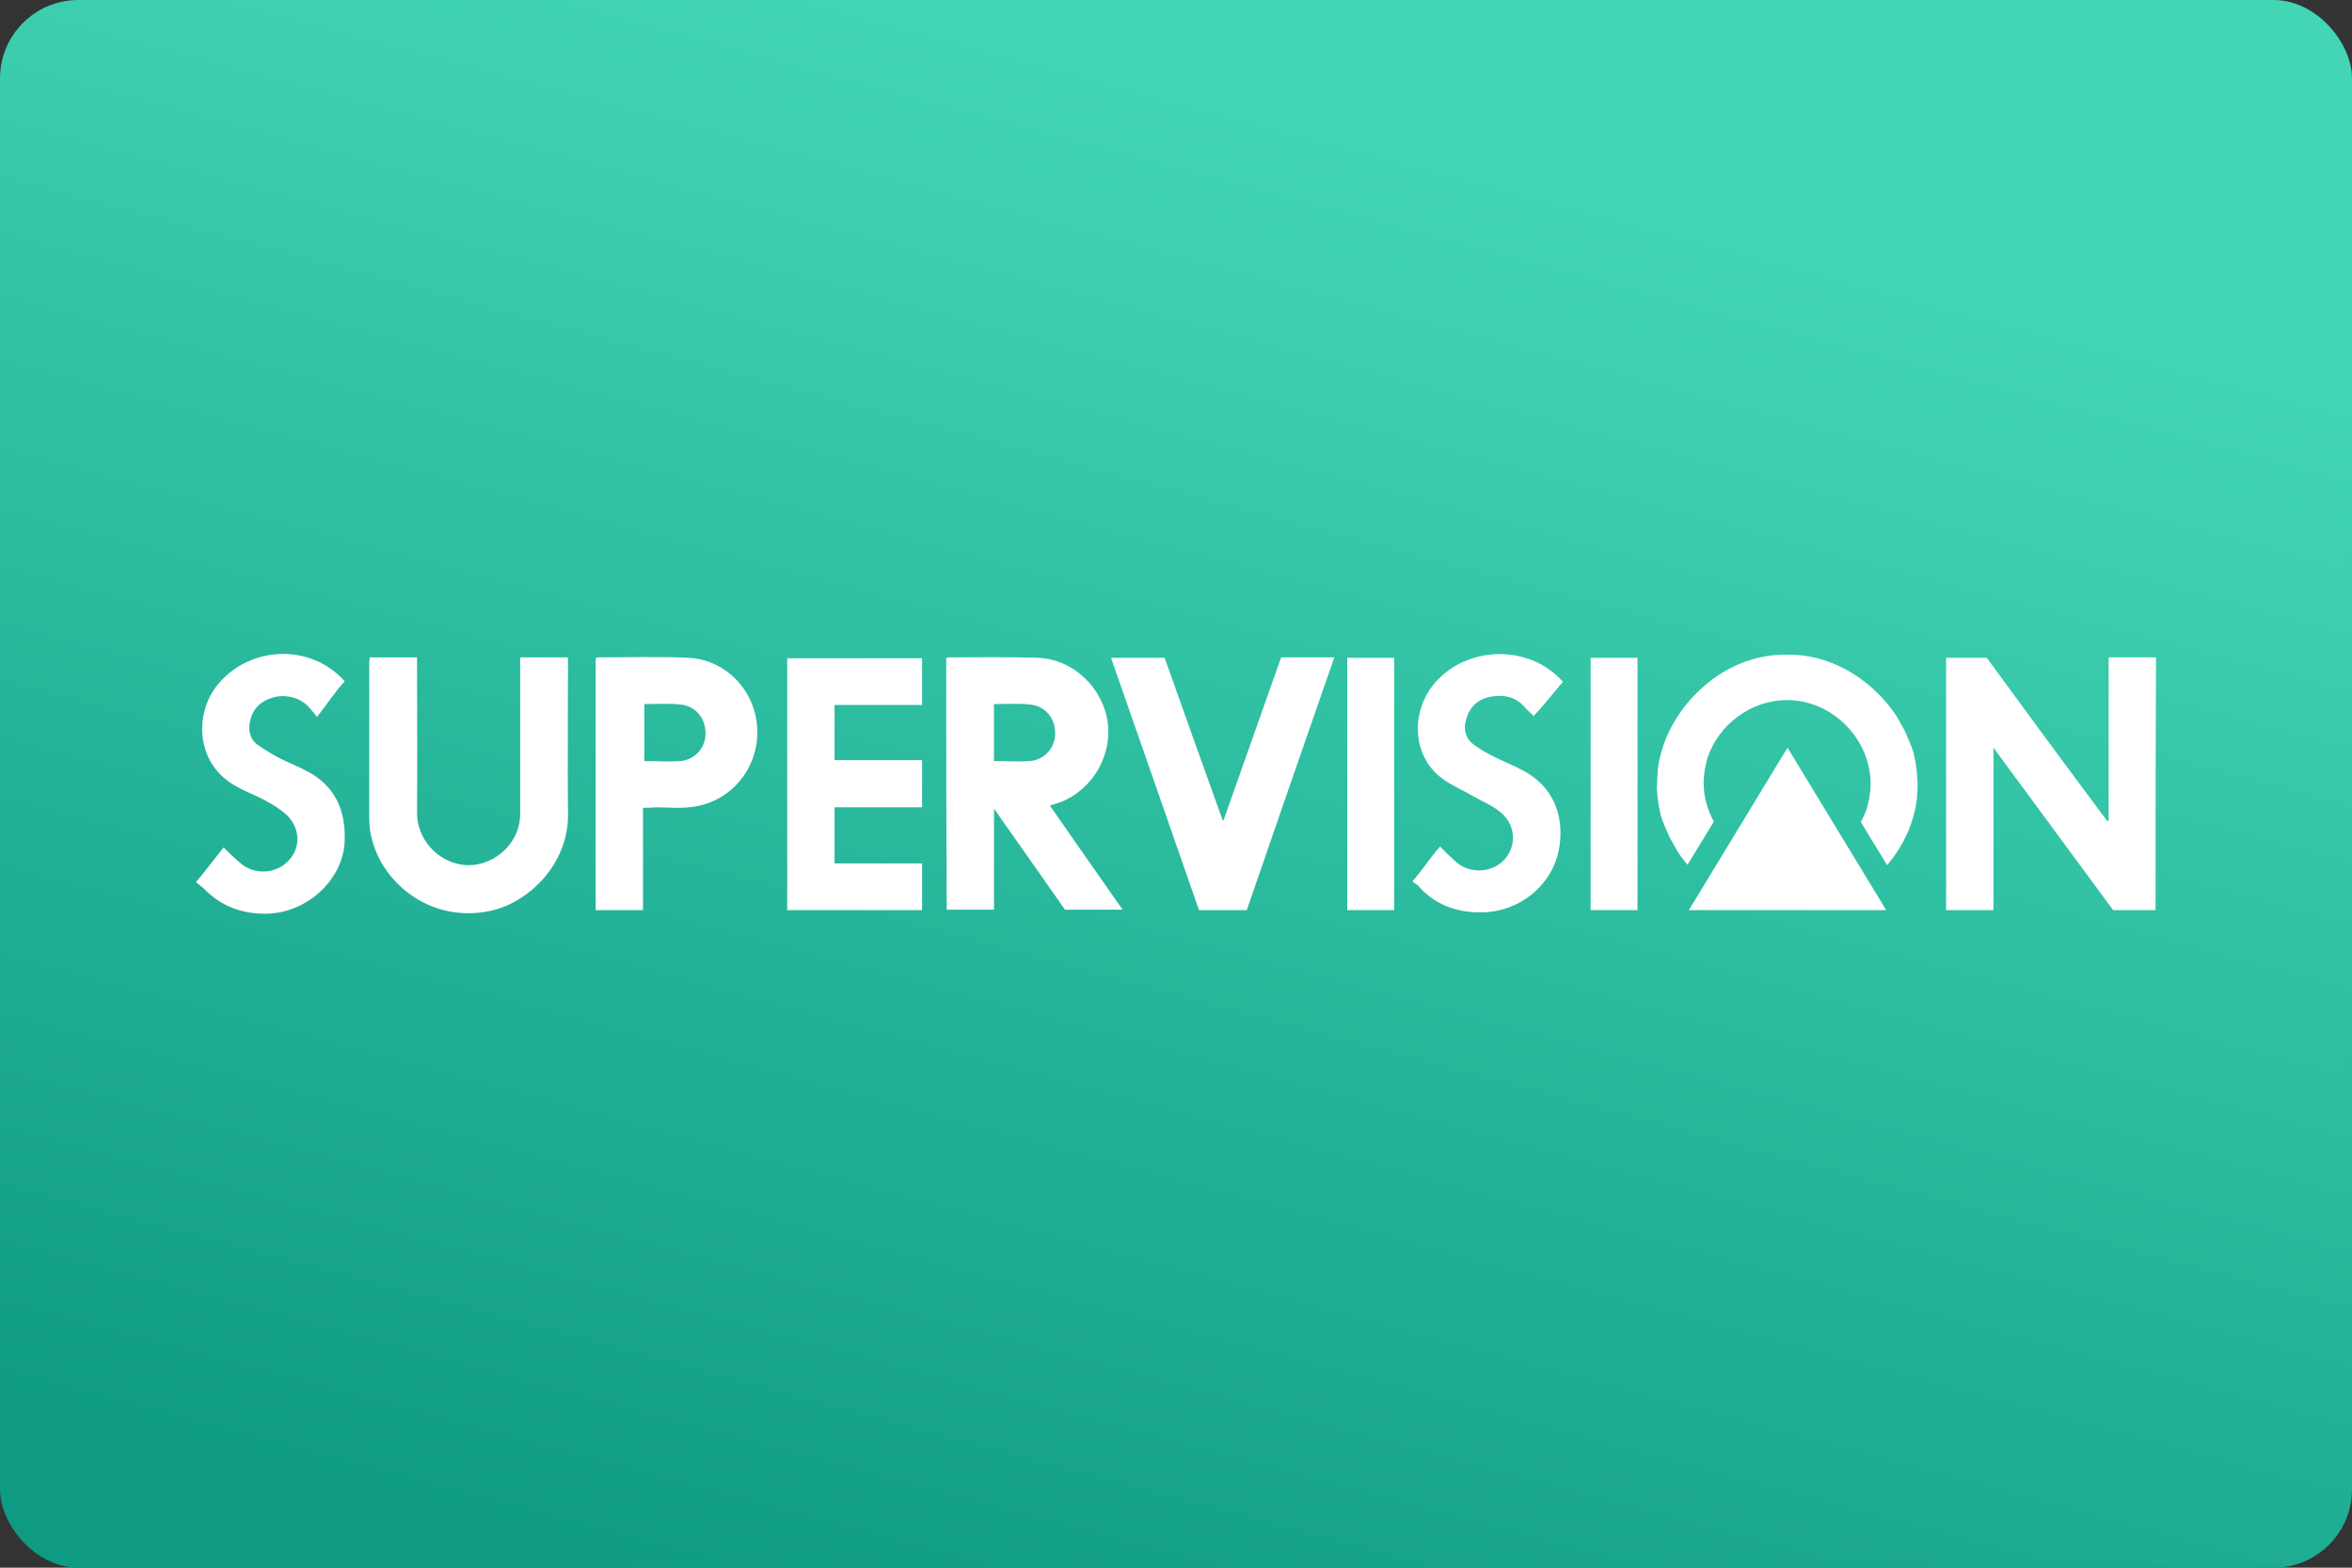 <?xml version="1.0" encoding="UTF-8"?>
<svg width="480" height="320" version="1.1" viewBox="0 0 480 320" xmlns="http://www.w3.org/2000/svg">
 <rect x="0" y="0" width="480" height="320" fill="#333333" stroke="none"/>
 <defs>
  <linearGradient id="a" x1="24.138" x2="46.797" y1="84.667" y2=".102" gradientTransform="scale(3.78)" gradientUnits="userSpaceOnUse">
   <stop stop-color="#0e9a83" offset="0"/>
   <stop stop-color="#43d6b5" offset="1"/>
  </linearGradient>
 </defs>
 <rect width="480" height="320" ry="16" fill="url(#a)" stroke-linecap="square" stroke-linejoin="round" stroke-width="2" style="paint-order:stroke fill markers"/>
 <path d="m57.902 133.48c-5.197-0.031-10.413 2.256-13.802 6.697-4.374 5.723-4.283 15.989 4.465 20.531 1.823 0.998 3.826 1.726 5.649 2.725 1.459 0.817 3.008 1.726 4.285 2.906 2.733 2.635 2.914 6.539 0.545 9.174-2.368 2.726-6.652 3.18-9.568 1-0.73-0.544-3.099-2.724-3.829-3.542-2.277 2.817-3.28 4.268-5.649 7.084 0.091 0.182 1.548 1.182 1.639 1.364 3.554 3.633 7.84 5.178 12.852 5.087 8.294-0.182 15.674-7.086 15.856-14.989 0.182-6.087-1.913-10.993-7.472-13.991-2.006-1.089-4.1-1.907-6.105-2.906-1.459-0.818-3.009-1.726-4.377-2.725-1.276-1-1.638-2.546-1.456-4.09 0.365-2.726 1.913-4.541 4.557-5.359 2.733-0.908 5.921 4.7e-4 7.653 2.001 0.274 0.362 1.186 1.36 1.551 1.906 2.279-2.908 3.554-4.997 5.649-7.268-3.289-3.747-7.858-5.578-12.444-5.605zm248.07 0.035c-5.444 0.029-10.871 2.476-14.163 7.206-3.829 5.724-3.19 13.444 1.915 17.714 2.095 1.726 4.74 2.816 7.108 4.179 1.732 0.998 3.737 1.817 5.285 3.09 3.099 2.451 3.462 6.541 1.184 9.449-2.279 2.817-6.652 3.358-9.659 1.178-0.82-0.635-3.009-2.724-3.738-3.542-2.005 2.18-3.645 4.907-5.649 7.087 0.091 0.182 1.275 0.906 1.275 0.997 0.091 0.091 0.181 0.273 0.272 0.364 3.464 3.633 7.748 5.089 12.76 4.998 8.021-0.182 14.857-6.087 15.767-13.991 0.73-6.087-1.459-11.72-7.383-14.9-2.005-1.089-4.1-1.907-6.105-2.906-1.458-0.727-2.918-1.542-4.193-2.542-1.641-1.271-2.003-3.091-1.456-4.998 0.729-2.633 2.46-4.27 5.193-4.723 2.735-0.455 5.194 0.182 7.016 2.453 0.273 0.364 1.278 1.09 1.551 1.545 2.188-2.271 3.736-4.361 6.013-6.996-3.374-3.832-8.191-5.687-12.994-5.661zm57.914 0.118c-8.59 0.134-16.178 5.029-20.857 11.63-2.005 2.817-3.556 6.087-4.285 9.449-0.091 0.273-0.09 0.544-0.181 0.817 0 0.182-0.092 0.454-0.092 0.636-0.093 0.545-0.184 1.088-0.184 1.633v0.364c-0.091 0.545-0.089 1.18-0.089 1.725-0.091 0.545-0.091 1.181 0 1.725v0.272c0.091 1.182 0.275 2.455 0.547 3.637 0 0.182 0.089 0.271 0.089 0.453 0.091 0.545 0.274 0.999 0.456 1.545 0.091 0.182 0.184 0.454 0.275 0.636 0.093 0.273 0.182 0.545 0.364 0.908 0.091 0.273 0.271 0.544 0.364 0.817 0.091 0.18 0.093 0.271 0.184 0.453 0.273 0.636 0.548 1.183 0.911 1.728 0.092 0.089 0.09 0.27 0.181 0.361 0.455 0.818 0.912 1.639 1.459 2.365 0.456 0.636 0.913 1.181 1.367 1.725l5.377-8.81c-1.367-2.453-2.095-5.179-2.095-7.996 0-0.726 0.09-1.454 0.181-2.181 0-0.273 0.092-0.452 0.092-0.725 0.091-0.273 0.091-0.455 0.183-0.728 0.091-0.273 0.093-0.547 0.183-0.82 0.091-0.18 0.09-0.451 0.181-0.633 2.279-6.723 8.841-11.719 16.223-11.719 9.205 0 17.043 7.904 17.043 17.17 0 0.727-0.09 1.451-0.181 2.178 0 0.273-0.092 0.455-0.092 0.728-0.092 0.273-0.093 0.454-0.183 0.725-0.091 0.273-0.093 0.547-0.183 0.82-0.091 0.182-0.09 0.454-0.181 0.636-0.274 0.908-0.732 1.725-1.187 2.634l5.377 8.813c0.455-0.544 0.911-1.183 1.367-1.728 2.005-2.815 3.556-6.085 4.285-9.446 0.091-0.273 0.09-0.544 0.181-0.817 0-0.182 0.092-0.454 0.092-0.636 0.092-0.544 0.183-1.091 0.183-1.637v-0.364c0.091-0.544 0.092-1.18 0.092-1.725 0-0.636-6.8e-4 -1.272-0.092-1.817v-0.272c-0.091-1.18-0.275-2.454-0.547-3.634 0-0.182-0.092-0.271-0.092-0.453-0.092-0.545-0.274-1.001-0.456-1.545-0.091-0.182-0.18-0.454-0.272-0.636-0.091-0.273-0.183-0.545-0.364-0.908-0.091-0.271-0.276-0.544-0.367-0.817-0.091-0.182-0.09-0.274-0.181-0.456-0.274-0.636-0.546-1.18-0.911-1.725-0.091-0.091-0.093-0.273-0.183-0.364-0.456-0.818-0.912-1.634-1.459-2.361-5.014-6.995-13.122-11.809-21.688-11.627-0.279-6e-3 -0.557-7e-3 -0.835-3e-3zm-232.67 0.488c-3.087 0.011-6.188 0.059-9.286 0.059-0.091 0-0.273 0.09-0.364 0.181v51.416h9.662v-20.892c1.002 0 1.823-8e-4 2.643-0.092 2.461 0 5.012 0.272 7.472-0.092 7.656-1 13.216-7.538 13.216-15.261 0-7.994-6.108-14.809-14.128-15.172-3.053-0.136-6.128-0.159-9.215-0.148zm71.554 0.035c-3.008-1e-5 -6.015 0.024-9.023 0.024-0.183 0-0.366 0.089-0.639 0.089 0 17.17 8.1e-4 34.248 0.092 51.416h9.659v-20.62c5.012 7.085 9.752 13.898 14.491 20.62h11.757c-5.012-7.177-9.934-14.17-14.855-21.256 0.364-0.091 0.639-0.181 0.911-0.272 7.018-1.998 11.754-9.083 10.935-16.442-0.911-7.268-7.014-13.174-14.305-13.447-3.008-0.091-6.015-0.112-9.023-0.112zm-127.32 0.024c0 0.364 6.8e-4 0.545-0.092 0.636v32.247c0 10.902 10.935 21.714 24.606 18.898 7.838-1.635 16.134-9.539 15.95-19.895-0.091-10.265 0-20.532 0-30.797v-1.089h-9.754v32.158c-0.091 6.087-5.831 10.992-11.846 10.174-5.013-0.726-9.297-5.178-9.206-10.81 0.092-9.994 0-20.077 0-30.069v-1.453zm186.01 0c-3.918 11.083-7.835 22.164-11.754 33.247h-0.183c-4.011-11.083-7.926-22.166-11.846-33.158h-10.938c6.015 17.261 12.03 34.43 17.954 51.507h9.751c5.924-17.17 11.847-34.337 17.862-51.598zm168.88 0v33.339c-0.09 0-0.181 0.092-0.272 0.092-8.294-11.083-16.494-22.259-24.606-33.342h-8.295v51.507h9.662v-33.156c8.294 11.264 16.405 22.254 24.426 33.156h8.656c0-17.261 6.8e-4 -34.337 0.092-51.598zm-155.39 0.089v51.507h9.57v-51.511zm49.667 0v51.507h9.57v-51.511zm-163.96 0.092v51.416h27.524v-9.538h-17.862v-11.447h17.862v-9.629h-17.862v-11.263h17.862v-9.541zm-25.406 9.301c1.23-0.011 2.44 0.012 3.625 0.148 3.008 0.273 5.105 2.724 5.105 5.812 0.091 2.908-2.097 5.452-5.105 5.723-2.37 0.182-4.832 0-7.383 0v-11.627c1.276 0 2.528-0.045 3.758-0.056zm71.361 0c1.23-0.011 2.437 0.012 3.622 0.148 3.008 0.273 5.102 2.724 5.102 5.812 0.092 2.908-2.094 5.452-5.102 5.723-2.37 0.182-4.832 0-7.383 0v-11.627c1.276 0 2.531-0.045 3.761-0.056zm158.19 8.961-20.141 33.156h40.282z" fill="#fff" stroke-width=".779"/>
 <style type="text/css">.st0{fill:#FC0C18;}
	.st1{fill:#FC0C18;}</style>
</svg>
